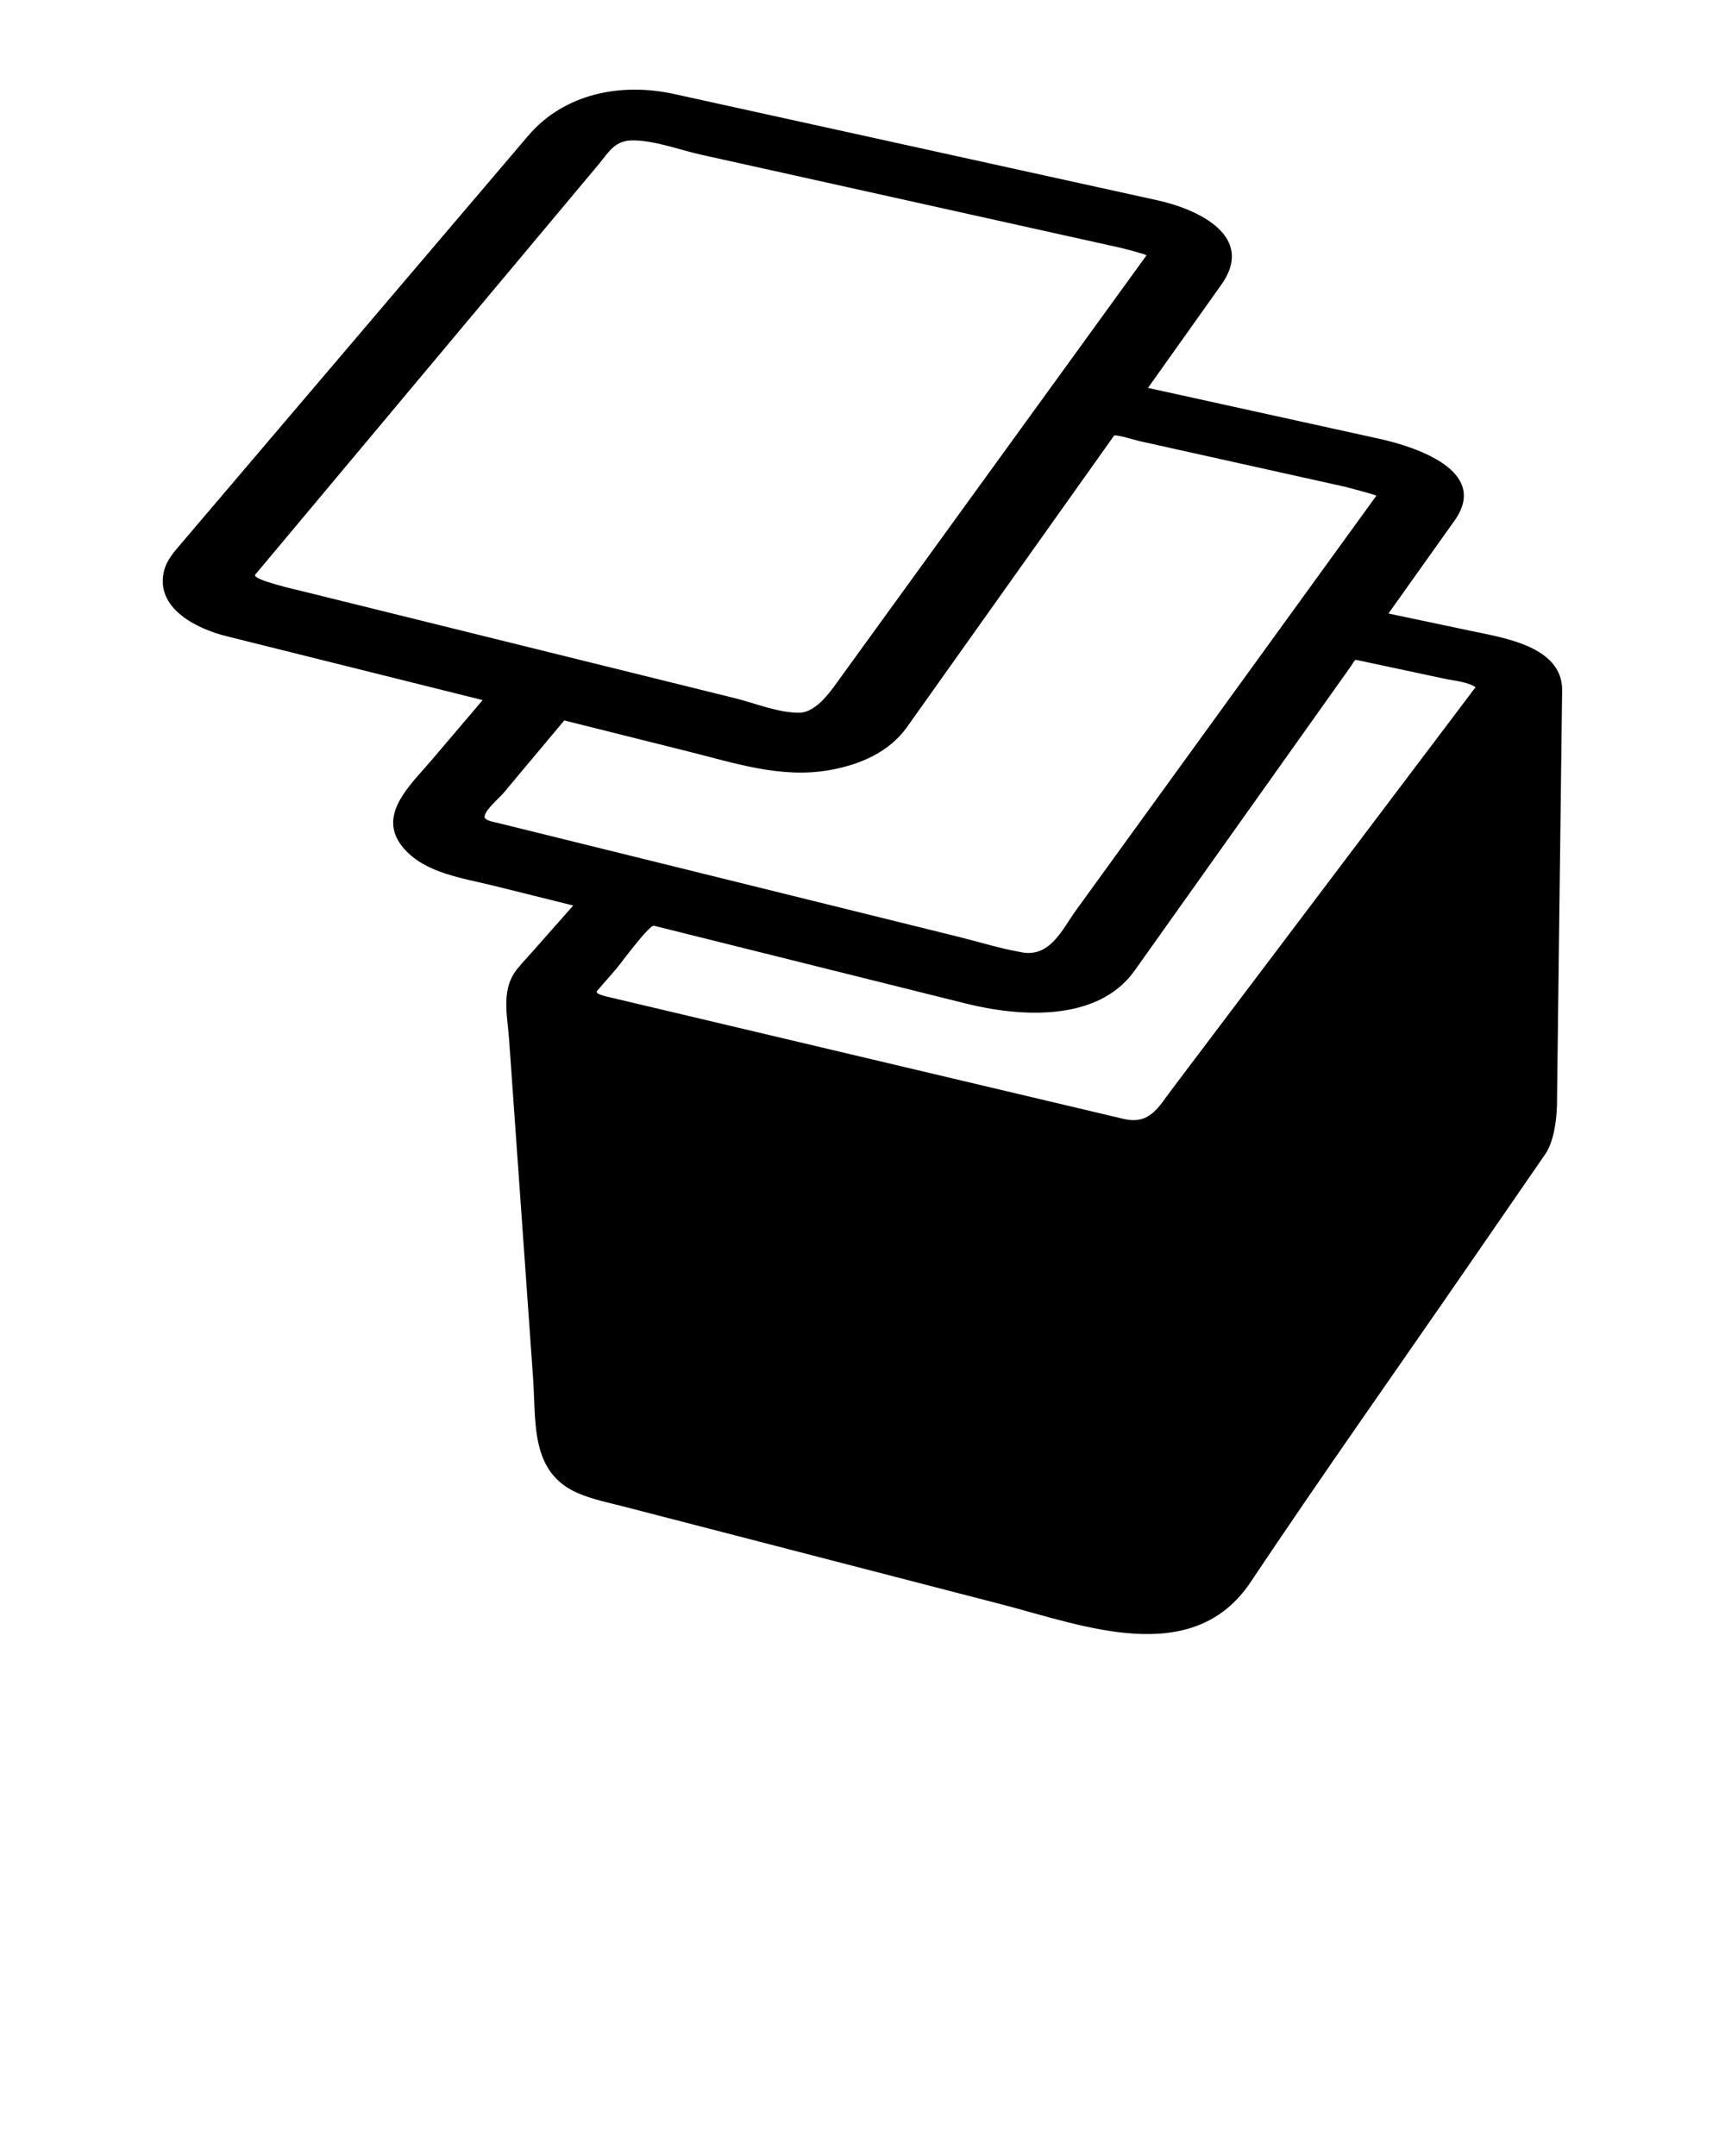 <svg xmlns="http://www.w3.org/2000/svg" x="0px" y="0px" viewBox="0 0 100 125" enable-background="new 0 0 100 100"><path d="M90.56,40.01c0-2.521-3.335-3.02-5.262-3.426c-1.603-0.338-3.206-0.676-4.808-1.014c1.278-1.797,2.556-3.594,3.834-5.391  c2.041-2.87-2.237-4.271-4.378-4.742c-4.466-0.982-8.931-1.964-13.396-2.947c1.418-1.997,2.837-3.993,4.255-5.989  c1.984-2.793-1.315-4.362-3.717-4.89C61.992,10.49,56.896,9.369,51.8,8.248c-4.238-0.932-8.476-1.864-12.713-2.796  c-3.115-0.685-6.394-0.02-8.477,2.429c-1.353,1.59-2.706,3.181-4.06,4.771c-4.067,4.781-8.134,9.562-12.201,14.342  c-1.267,1.489-2.533,2.977-3.799,4.465c-0.427,0.502-0.89,1.001-1.047,1.664c-0.509,2.153,1.908,3.333,3.603,3.756  c4.958,1.237,9.916,2.474,14.874,3.711c-1.003,1.179-2.005,2.358-3.008,3.538c-1.189,1.399-3.195,3.173-1.568,5.056  c1.258,1.456,3.46,1.731,5.239,2.174c1.529,0.381,3.059,0.761,4.588,1.142c-0.8,0.906-1.601,1.812-2.401,2.717  c-0.262,0.297-0.54,0.585-0.789,0.893c-1.026,1.19-0.634,2.69-0.531,4.129c0.468,6.548,0.93,13.097,1.392,19.646  c0.181,2.566-0.179,5.479,2.591,6.681c0.874,0.379,1.855,0.57,2.777,0.809c3.353,0.869,6.705,1.736,10.057,2.604  c3.921,1.015,7.843,2.03,11.763,3.046c4.685,1.215,11.047,3.734,14.411-1.301c4.189-6.271,8.552-12.434,12.83-18.645  c1.415-2.055,2.829-4.111,4.248-6.163c0.733-1.06,0.683-3.158,0.683-3.158S90.56,39.728,90.56,40.01z M65.13,64.87  c-9.507-2.25-19.014-4.501-28.521-6.751c-0.493-0.117-0.986-0.233-1.479-0.35c-0.14-0.033-0.647-0.167-0.524-0.31  c0.373-0.428,0.745-0.857,1.117-1.285c0.22-0.253,1.916-2.569,2.187-2.502c0.556,0.139,1.111,0.277,1.667,0.416  c5.466,1.363,10.932,2.727,16.398,4.091c3.146,0.785,7.665,1.099,9.801-1.907c0.993-1.397,1.985-2.794,2.978-4.191  c3.189-4.489,6.379-8.979,9.569-13.467c0.043-0.061,0.205-0.375,0.288-0.357c0.683,0.146,1.366,0.291,2.049,0.437  c1.04,0.221,2.08,0.443,3.12,0.665c0.547,0.117,1.281,0.166,1.76,0.482c-5.875,7.781-11.75,15.563-17.625,23.344  C67.161,64.184,66.651,65.229,65.13,64.87z M36.67,8.14c1.297,0,2.734,0.554,3.982,0.831c2.816,0.625,5.633,1.25,8.449,1.875  c5.3,1.177,10.601,2.354,15.901,3.531c0.092,0.02,1.507,0.383,1.458,0.433c-5.667,7.822-11.335,15.645-17.003,23.467  c-0.215,0.297-0.431,0.594-0.646,0.892c-0.563,0.778-1.447,2.151-2.481,2.151c-1.211,0.013-2.565-0.553-3.721-0.839  c-5.876-1.454-11.752-2.907-17.628-4.36c-2.508-0.62-5.017-1.24-7.525-1.861c-0.179-0.044-2.901-0.656-2.659-0.945  c2.786-3.329,5.571-6.658,8.357-9.986c2.873-3.434,5.746-6.867,8.62-10.3c0.977-1.168,1.954-2.336,2.932-3.503  C35.296,8.818,35.631,8.14,36.67,8.14z M32.71,41.77c2.395,0.6,4.791,1.199,7.186,1.798c2.694,0.674,5.389,1.581,8.197,1.081  c1.735-0.309,3.44-1.022,4.487-2.496c0.462-0.649,0.923-1.299,1.385-1.949c1.747-2.459,3.494-4.918,5.241-7.377  c1.502-2.113,3.004-4.227,4.505-6.341c0.291-0.41,0.582-0.819,0.873-1.229c0.066-0.093,1.333,0.287,1.453,0.313  c2.75,0.611,5.5,1.222,8.25,1.833c1.237,0.275,2.475,0.55,3.712,0.825c0.066,0.015,1.821,0.481,1.792,0.51  c-5.796,8.001-11.593,16.003-17.39,24.005c-0.848,1.17-1.545,2.858-3.3,2.445c-1.185-0.212-2.363-0.584-3.532-0.873  c-5.933-1.467-11.865-2.933-17.797-4.4c-2.967-0.733-5.934-1.467-8.901-2.2c-0.213-0.053-0.78-0.139-0.78-0.358  c0-0.374,0.858-1.094,1.085-1.365C30.354,44.585,31.532,43.178,32.71,41.77z"/></svg>